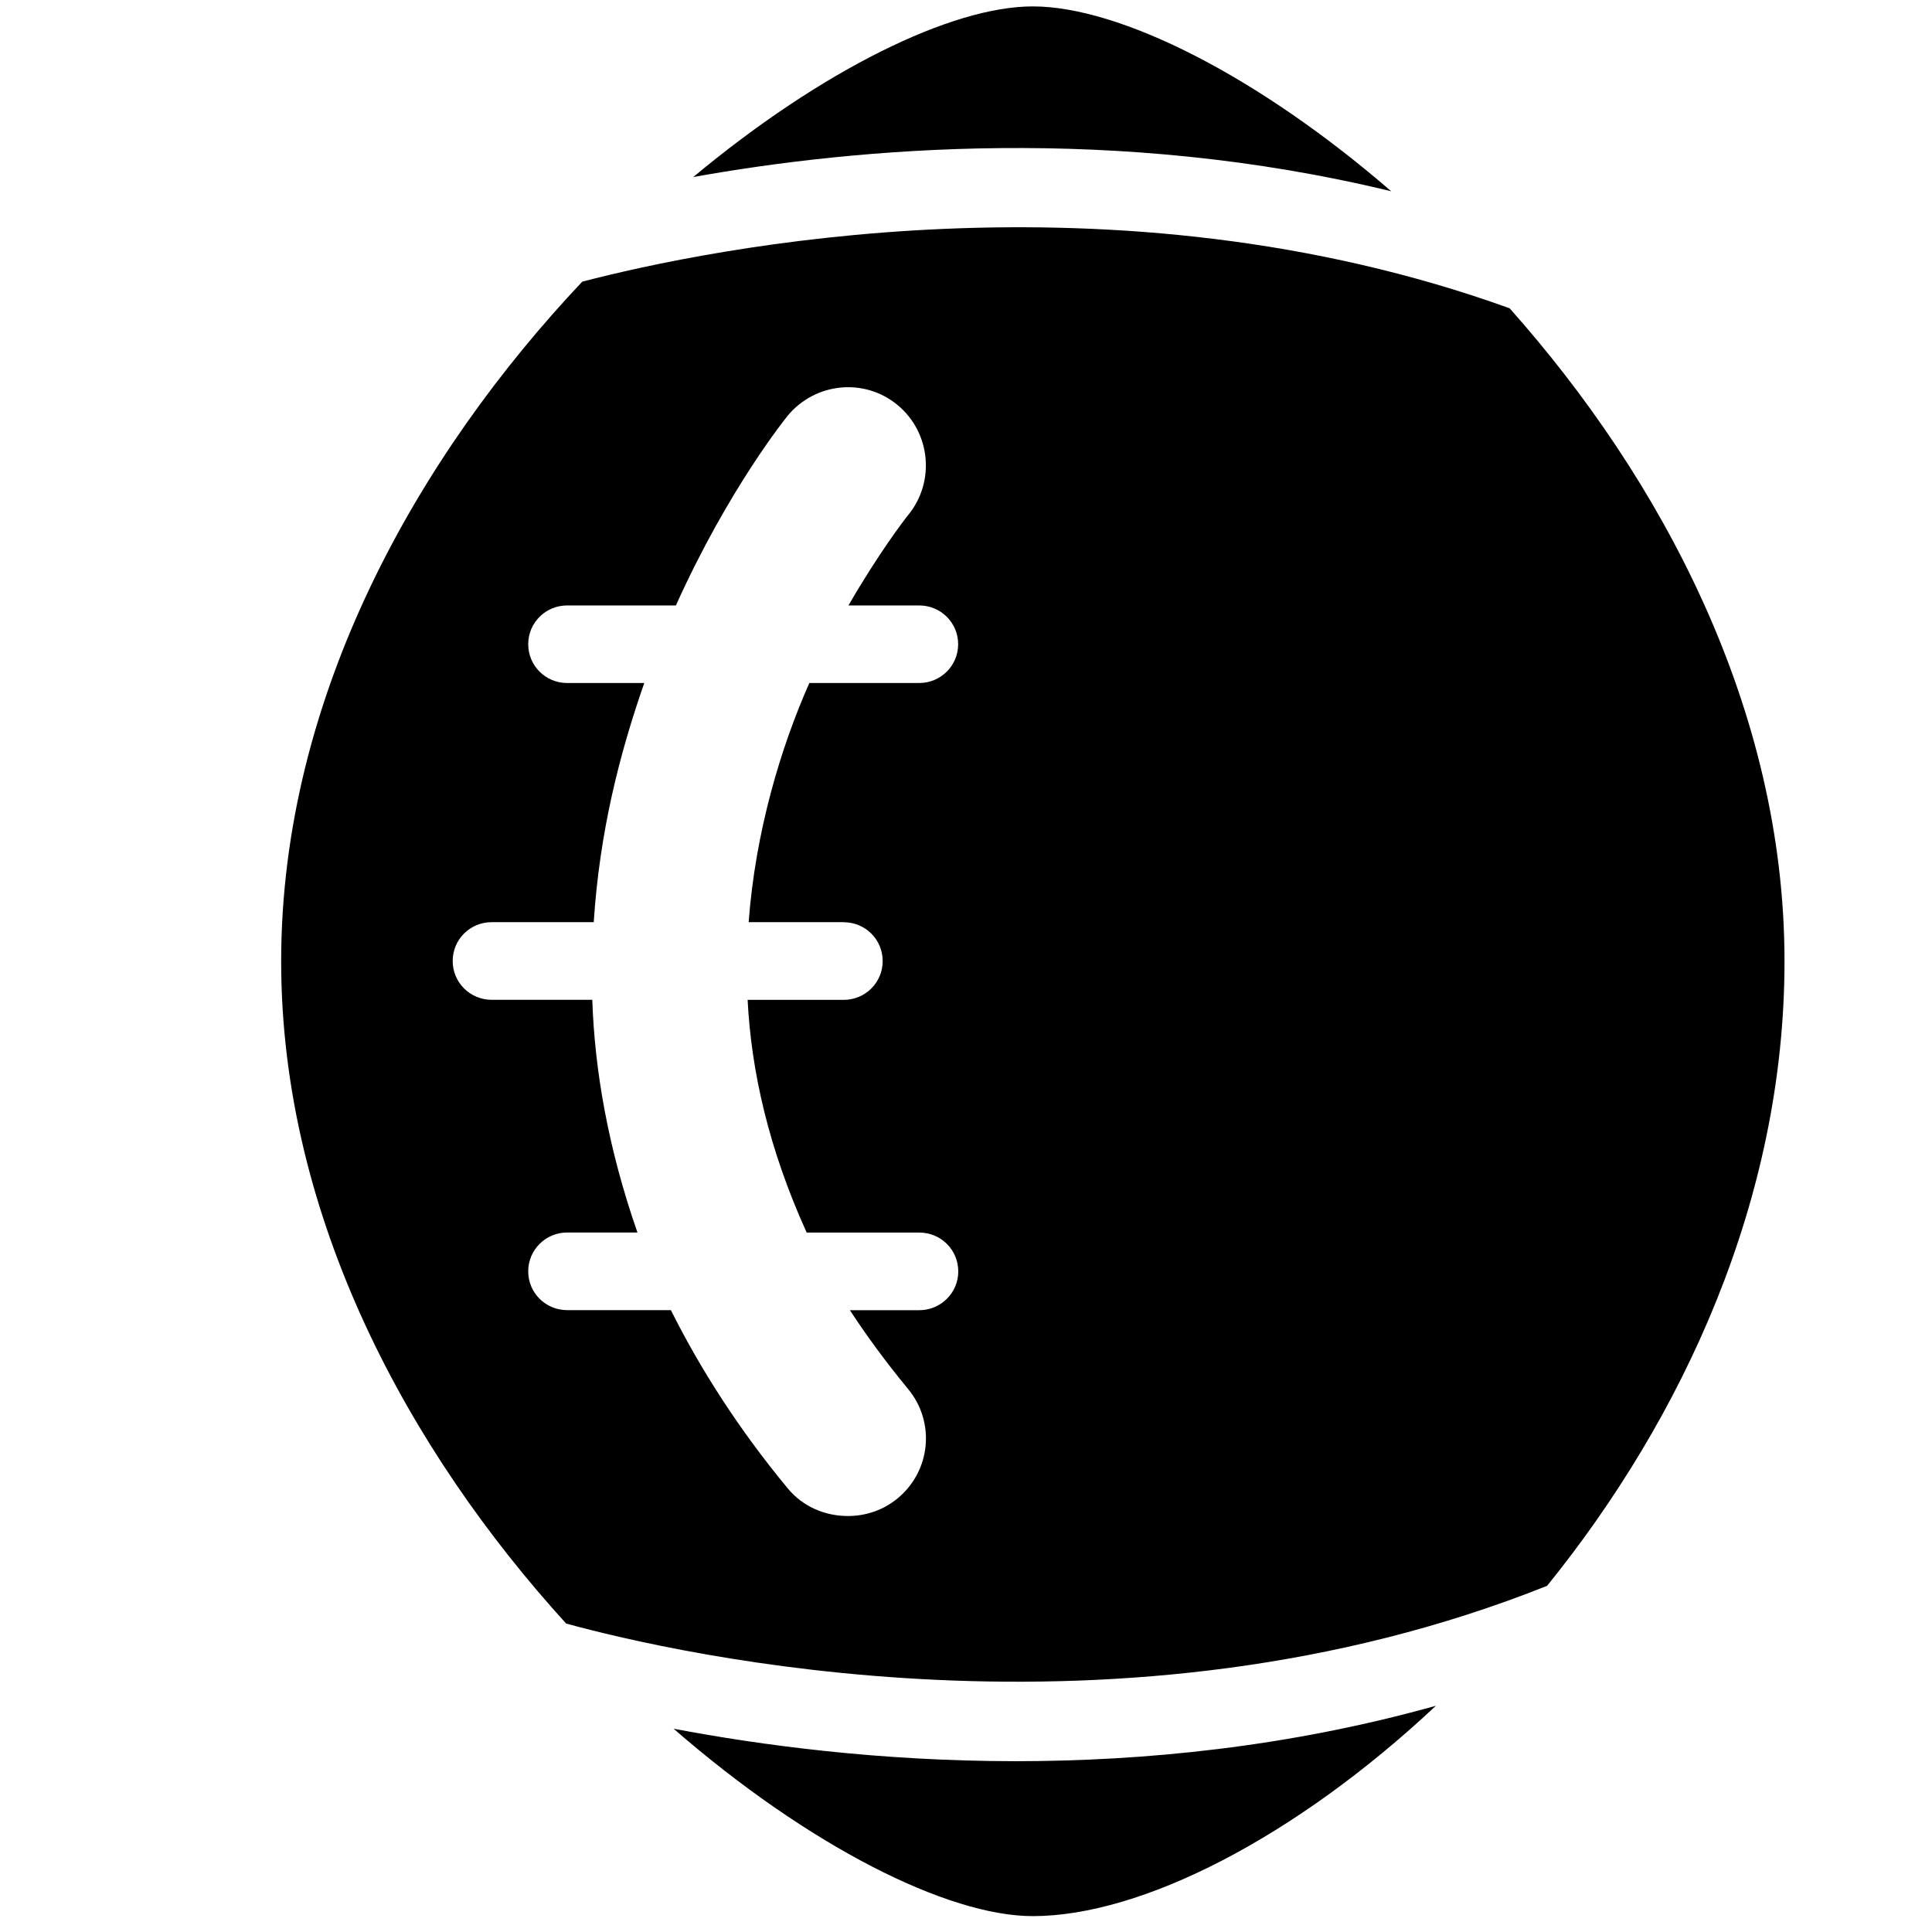 <?xml version="1.0" encoding="utf-8"?>
<!-- Generator: Adobe Illustrator 16.0.4, SVG Export Plug-In . SVG Version: 6.00 Build 0)  -->
<!DOCTYPE svg PUBLIC "-//W3C//DTD SVG 1.1//EN" "http://www.w3.org/Graphics/SVG/1.1/DTD/svg11.dtd">
<svg version="1.1" id="Layer_1" xmlns="http://www.w3.org/2000/svg" xmlns:xlink="http://www.w3.org/1999/xlink" x="0px" y="0px"
	 width="32px" height="32px" viewBox="0 0 32 32" enable-background="new 0 0 32 32" xml:space="preserve">
<g>
	<path d="M11.157,28.633c2.242,1.95,4.542,3.104,5.948,3.104c1.806,0,4.354-1.305,6.678-3.484c-2.445,0.684-4.835,0.918-6.971,0.918
		C14.569,29.169,12.608,28.908,11.157,28.633z"/>
	<path d="M23.043,3.168c-2.223-1.924-4.505-3.062-5.938-3.062c-1.338,0-3.484,1.045-5.622,2.826
		C14.195,2.446,18.486,2.062,23.043,3.168z"/>
	<path d="M25.625,26.266c2.241-2.771,3.932-6.389,3.932-10.344c0-4.184-2.037-7.988-4.553-10.816
		c-6.586-2.375-13.269-0.985-15.36-0.441c-2.707,2.868-4.987,6.852-4.987,11.257c0,4.26,2.132,8.125,4.72,10.969
		C11.202,27.391,18.557,29.089,25.625,26.266z M13.974,15.275c0.357,0,0.646,0.285,0.646,0.643c0,0.357-0.289,0.643-0.646,0.643
		h-1.591c0.06,1.179,0.347,2.463,0.978,3.854h1.865c0.357,0,0.646,0.285,0.646,0.644c0,0.355-0.29,0.642-0.646,0.642h-1.149
		c0.28,0.428,0.6,0.864,0.963,1.304c0.455,0.549,0.378,1.357-0.172,1.812c-0.241,0.199-0.533,0.293-0.823,0.293
		c-0.372,0-0.741-0.148-0.997-0.457c-0.82-0.991-1.454-1.989-1.936-2.953H9.395c-0.357,0-0.646-0.285-0.646-0.643
		c0-0.356,0.289-0.643,0.646-0.643h1.163c-0.485-1.393-0.708-2.678-0.748-3.854H8.144c-0.357,0-0.646-0.286-0.646-0.643
		c0-0.358,0.289-0.643,0.646-0.643h1.69c0.098-1.499,0.426-2.783,0.837-3.961H9.395c-0.357,0-0.646-0.285-0.646-0.643
		c0-0.357,0.289-0.642,0.646-0.642h1.8c0.868-1.927,1.825-3.11,1.852-3.143c0.456-0.55,1.269-0.632,1.819-0.177
		c0.55,0.454,0.628,1.275,0.174,1.825c-0.063,0.077-0.492,0.639-0.987,1.495h1.171c0.357,0,0.646,0.285,0.646,0.642
		c0,0.358-0.29,0.643-0.646,0.643h-1.819c-0.474,1.07-0.893,2.462-1.005,3.961H13.974L13.974,15.275z"/>
</g>
</svg>
